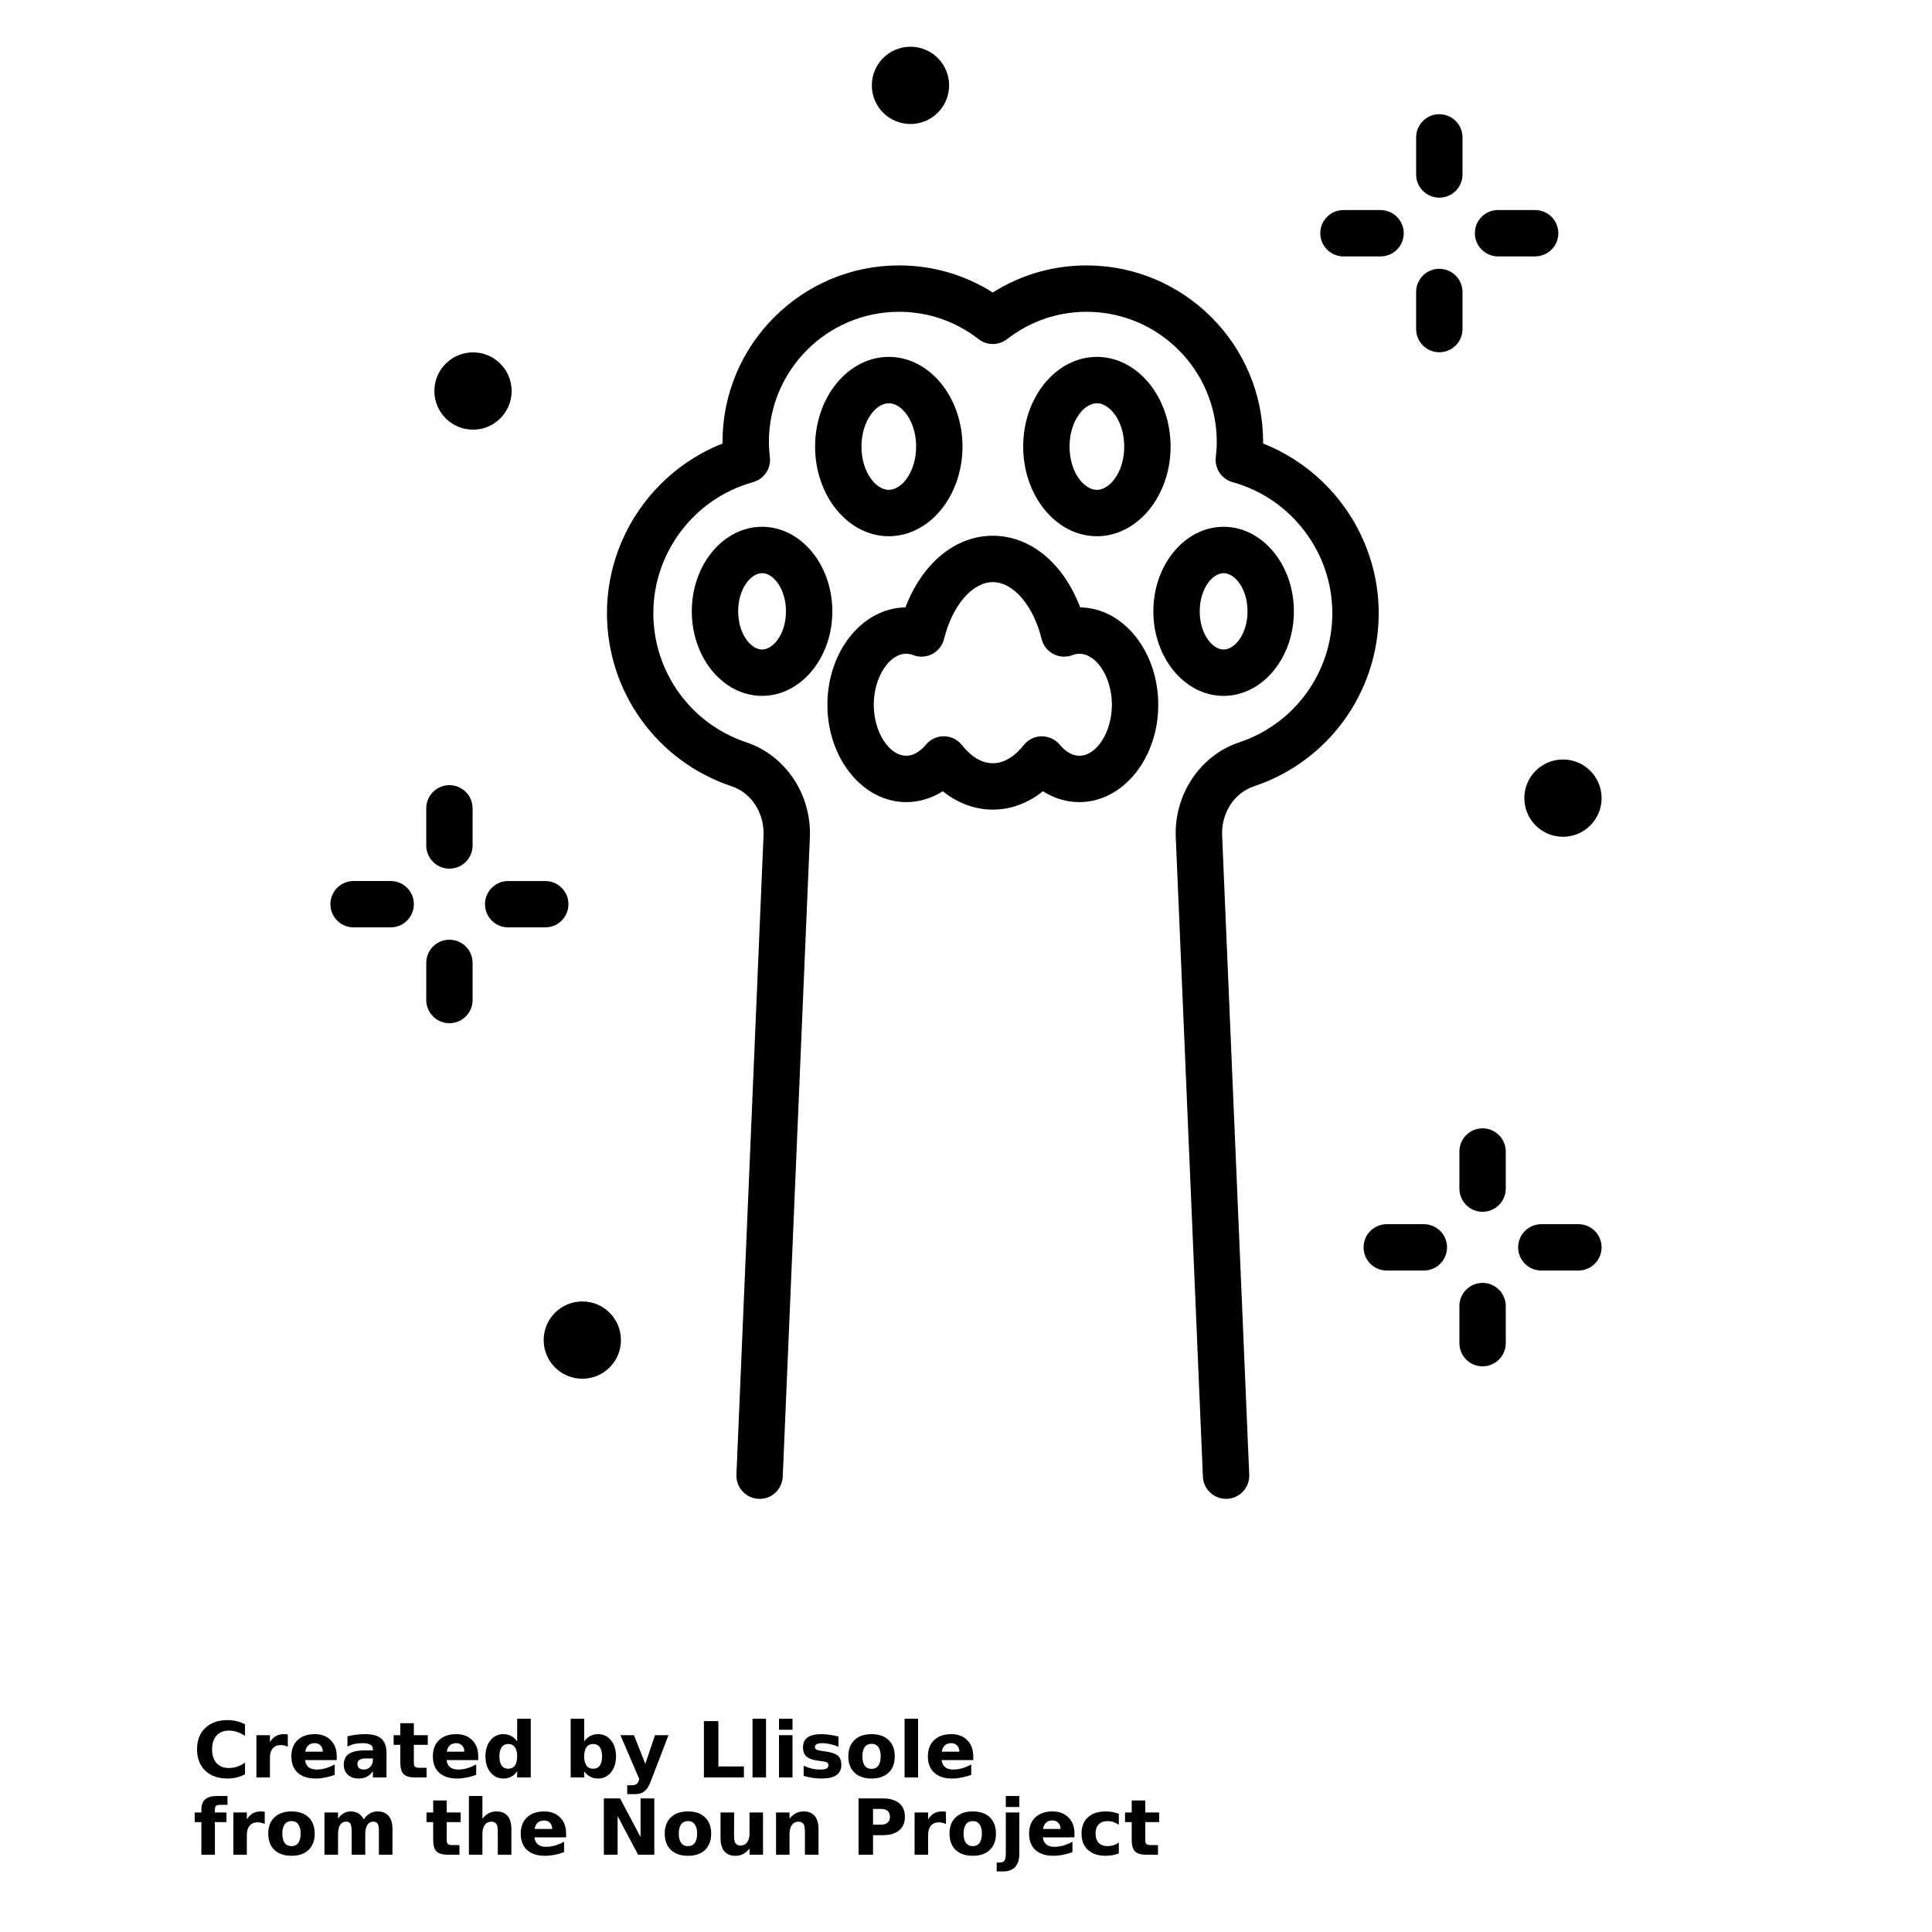 <?xml version="1.0" encoding="UTF-8"?>
<svg width="700pt" height="700pt" version="1.1" viewBox="0 0 700 700" xmlns="http://www.w3.org/2000/svg" xmlns:xlink="http://www.w3.org/1999/xlink">
 <defs>
  <symbol id="v" overflow="visible">
   <path d="m18.766-1.125c-0.969 0.5-1.98 0.875-3.031 1.125-1.043 0.258-2.137 0.391-3.281 0.391-3.398 0-6.09-0.945-8.078-2.844-1.992-1.906-2.984-4.484-2.984-7.734 0-3.258 0.992-5.836 2.984-7.734 1.988-1.906 4.68-2.859 8.078-2.859 1.145 0 2.238 0.133 3.281 0.391 1.051 0.25 2.062 0.625 3.031 1.125v4.219c-0.98-0.656-1.945-1.141-2.891-1.453-0.949-0.312-1.949-0.469-3-0.469-1.875 0-3.352 0.605-4.422 1.812-1.074 1.199-1.609 2.856-1.609 4.969 0 2.106 0.535 3.762 1.609 4.969 1.07 1.199 2.547 1.797 4.422 1.797 1.051 0 2.051-0.148 3-0.453 0.945-0.312 1.91-0.801 2.891-1.469z"/>
  </symbol>
  <symbol id="d" overflow="visible">
   <path d="m13.734-11.141c-0.438-0.195-0.871-0.344-1.297-0.438-0.418-0.102-0.84-0.156-1.266-0.156-1.262 0-2.231 0.406-2.906 1.219-0.68 0.805-1.016 1.953-1.016 3.453v7.062h-4.891v-15.312h4.891v2.516c0.625-1 1.344-1.727 2.156-2.188 0.82-0.469 1.801-0.703 2.938-0.703 0.164 0 0.344 0.012 0.531 0.031 0.195 0.012 0.477 0.039 0.844 0.078z"/>
  </symbol>
  <symbol id="a" overflow="visible">
   <path d="m17.641-7.703v1.406h-11.453c0.125 1.148 0.539 2.008 1.25 2.578 0.707 0.574 1.703 0.859 2.984 0.859 1.031 0 2.082-0.148 3.156-0.453 1.082-0.312 2.191-0.773 3.328-1.391v3.766c-1.156 0.438-2.312 0.766-3.469 0.984-1.156 0.227-2.312 0.344-3.469 0.344-2.773 0-4.93-0.703-6.469-2.109-1.531-1.406-2.297-3.379-2.297-5.922 0-2.5 0.754-4.461 2.266-5.891 1.508-1.438 3.582-2.156 6.219-2.156 2.406 0 4.332 0.73 5.781 2.188 1.445 1.449 2.172 3.383 2.172 5.797zm-5.031-1.625c0-0.926-0.273-1.672-0.812-2.234-0.543-0.57-1.25-0.859-2.125-0.859-0.949 0-1.719 0.266-2.312 0.797s-0.965 1.297-1.109 2.297z"/>
  </symbol>
  <symbol id="j" overflow="visible">
   <path d="m9.219-6.891c-1.023 0-1.793 0.172-2.312 0.516-0.512 0.344-0.766 0.855-0.766 1.531 0 0.625 0.207 1.117 0.625 1.469 0.414 0.344 0.988 0.516 1.719 0.516 0.926 0 1.703-0.328 2.328-0.984 0.633-0.664 0.953-1.492 0.953-2.484v-0.562zm7.469-1.844v8.734h-4.922v-2.266c-0.656 0.93-1.398 1.605-2.219 2.031-0.824 0.414-1.824 0.625-3 0.625-1.586 0-2.871-0.457-3.859-1.375-0.992-0.926-1.484-2.129-1.484-3.609 0-1.789 0.613-3.102 1.844-3.938 1.238-0.844 3.18-1.266 5.828-1.266h2.891v-0.391c0-0.77-0.309-1.332-0.922-1.688-0.617-0.363-1.57-0.547-2.859-0.547-1.055 0-2.031 0.105-2.938 0.312-0.898 0.211-1.73 0.523-2.5 0.938v-3.734c1.039-0.25 2.086-0.441 3.141-0.578 1.062-0.133 2.125-0.203 3.188-0.203 2.758 0 4.75 0.547 5.969 1.641 1.227 1.086 1.844 2.856 1.844 5.312z"/>
  </symbol>
  <symbol id="c" overflow="visible">
   <path d="m7.703-19.656v4.344h5.047v3.5h-5.047v6.5c0 0.711 0.141 1.188 0.422 1.438s0.836 0.375 1.672 0.375h2.516v3.5h-4.188c-1.938 0-3.312-0.398-4.125-1.203-0.805-0.812-1.203-2.18-1.203-4.109v-6.5h-2.422v-3.5h2.422v-4.344z"/>
  </symbol>
  <symbol id="i" overflow="visible">
   <path d="m12.766-13.078v-8.203h4.922v21.281h-4.922v-2.219c-0.668 0.906-1.406 1.57-2.219 1.984s-1.758 0.625-2.828 0.625c-1.887 0-3.434-0.75-4.641-2.25-1.211-1.5-1.812-3.426-1.812-5.781 0-2.363 0.602-4.297 1.812-5.797 1.207-1.5 2.754-2.25 4.641-2.25 1.062 0 2 0.215 2.812 0.641 0.82 0.43 1.566 1.086 2.234 1.969zm-3.219 9.922c1.039 0 1.836-0.379 2.391-1.141 0.551-0.77 0.828-1.883 0.828-3.344 0-1.457-0.277-2.566-0.828-3.328-0.555-0.77-1.352-1.156-2.391-1.156-1.043 0-1.84 0.387-2.391 1.156-0.555 0.762-0.828 1.871-0.828 3.328 0 1.461 0.273 2.574 0.828 3.344 0.551 0.762 1.348 1.141 2.391 1.141z"/>
  </symbol>
  <symbol id="h" overflow="visible">
   <path d="m10.5-3.156c1.051 0 1.852-0.379 2.406-1.141 0.551-0.77 0.828-1.883 0.828-3.344 0-1.457-0.277-2.566-0.828-3.328-0.555-0.77-1.355-1.156-2.406-1.156-1.055 0-1.859 0.387-2.422 1.156-0.555 0.773-0.828 1.883-0.828 3.328 0 1.449 0.273 2.559 0.828 3.328 0.562 0.773 1.367 1.156 2.422 1.156zm-3.25-9.922c0.676-0.883 1.422-1.539 2.234-1.969 0.82-0.426 1.766-0.641 2.828-0.641 1.895 0 3.445 0.75 4.656 2.25 1.207 1.5 1.812 3.434 1.812 5.797 0 2.356-0.605 4.281-1.812 5.781-1.211 1.5-2.762 2.25-4.656 2.25-1.062 0-2.008-0.211-2.828-0.625-0.812-0.426-1.559-1.086-2.234-1.984v2.219h-4.891v-21.281h4.891z"/>
  </symbol>
  <symbol id="g" overflow="visible">
   <path d="m0.344-15.312h4.891l4.125 10.391 3.5-10.391h4.891l-6.438 16.766c-0.648 1.695-1.402 2.883-2.266 3.562-0.867 0.688-2 1.031-3.406 1.031h-2.844v-3.219h1.531c0.832 0 1.438-0.137 1.812-0.406 0.383-0.262 0.68-0.73 0.891-1.406l0.141-0.422z"/>
  </symbol>
  <symbol id="f" overflow="visible">
   <path d="m2.578-20.406h5.25v16.422h9.25v3.984h-14.5z"/>
  </symbol>
  <symbol id="e" overflow="visible">
   <path d="m2.359-21.281h4.891v21.281h-4.891z"/>
  </symbol>
  <symbol id="u" overflow="visible">
   <path d="m2.359-15.312h4.891v15.312h-4.891zm0-5.969h4.891v4h-4.891z"/>
  </symbol>
  <symbol id="t" overflow="visible">
   <path d="m14.312-14.828v3.719c-1.043-0.438-2.055-0.766-3.031-0.984-0.98-0.219-1.902-0.328-2.766-0.328-0.93 0-1.621 0.117-2.078 0.344-0.449 0.23-0.672 0.59-0.672 1.078 0 0.387 0.172 0.684 0.516 0.891 0.344 0.211 0.957 0.367 1.844 0.469l0.859 0.125c2.508 0.324 4.195 0.852 5.062 1.578 0.863 0.73 1.297 1.871 1.297 3.422 0 1.637-0.605 2.867-1.812 3.688-1.199 0.812-2.992 1.219-5.375 1.219-1.023 0-2.074-0.078-3.156-0.234-1.074-0.156-2.18-0.395-3.312-0.719v-3.719c0.969 0.48 1.961 0.84 2.984 1.078 1.031 0.23 2.078 0.344 3.141 0.344 0.957 0 1.676-0.129 2.156-0.391 0.477-0.27 0.719-0.664 0.719-1.188 0-0.438-0.168-0.758-0.5-0.969-0.336-0.219-0.996-0.383-1.984-0.5l-0.859-0.109c-2.18-0.27-3.703-0.773-4.578-1.516-0.875-0.738-1.312-1.859-1.312-3.359 0-1.625 0.551-2.828 1.656-3.609 1.113-0.789 2.82-1.188 5.125-1.188 0.895 0 1.836 0.074 2.828 0.219 1 0.137 2.082 0.352 3.25 0.641z"/>
  </symbol>
  <symbol id="b" overflow="visible">
   <path d="m9.641-12.188c-1.086 0-1.914 0.391-2.484 1.172-0.574 0.781-0.859 1.906-0.859 3.375s0.285 2.594 0.859 3.375c0.57 0.773 1.398 1.156 2.484 1.156 1.062 0 1.875-0.383 2.438-1.156 0.57-0.781 0.859-1.906 0.859-3.375s-0.289-2.594-0.859-3.375c-0.562-0.781-1.375-1.172-2.438-1.172zm0-3.5c2.633 0 4.691 0.715 6.172 2.141 1.477 1.418 2.219 3.387 2.219 5.906 0 2.512-0.742 4.481-2.219 5.906-1.48 1.418-3.539 2.125-6.172 2.125-2.648 0-4.715-0.707-6.203-2.125-1.492-1.426-2.234-3.394-2.234-5.906 0-2.519 0.742-4.488 2.234-5.906 1.488-1.426 3.555-2.141 6.203-2.141z"/>
  </symbol>
  <symbol id="s" overflow="visible">
   <path d="m12.422-21.281v3.219h-2.703c-0.688 0-1.172 0.125-1.453 0.375-0.273 0.25-0.406 0.688-0.406 1.312v1.062h4.188v3.5h-4.188v11.812h-4.891v-11.812h-2.438v-3.5h2.438v-1.062c0-1.664 0.461-2.898 1.391-3.703 0.926-0.801 2.367-1.203 4.328-1.203z"/>
  </symbol>
  <symbol id="r" overflow="visible">
   <path d="m16.547-12.766c0.613-0.945 1.348-1.672 2.203-2.172 0.852-0.5 1.789-0.75 2.812-0.75 1.758 0 3.098 0.547 4.016 1.641 0.926 1.086 1.391 2.656 1.391 4.719v9.328h-4.922v-7.984-0.359c0.008-0.133 0.016-0.32 0.016-0.562 0-1.082-0.164-1.863-0.484-2.344-0.312-0.488-0.824-0.734-1.531-0.734-0.93 0-1.648 0.387-2.156 1.156-0.512 0.762-0.773 1.867-0.781 3.312v7.516h-4.922v-7.984c0-1.695-0.148-2.785-0.438-3.266-0.293-0.488-0.812-0.734-1.562-0.734-0.938 0-1.664 0.387-2.172 1.156-0.512 0.762-0.766 1.859-0.766 3.297v7.531h-4.922v-15.312h4.922v2.234c0.602-0.863 1.289-1.516 2.062-1.953 0.781-0.438 1.641-0.656 2.578-0.656 1.062 0 2 0.258 2.812 0.766 0.812 0.512 1.426 1.23 1.844 2.156z"/>
  </symbol>
  <symbol id="q" overflow="visible">
   <path d="m17.75-9.328v9.328h-4.922v-7.109c0-1.344-0.031-2.266-0.094-2.766s-0.168-0.867-0.312-1.109c-0.188-0.312-0.449-0.555-0.781-0.734-0.324-0.176-0.695-0.266-1.109-0.266-1.023 0-1.824 0.398-2.406 1.188-0.586 0.781-0.875 1.871-0.875 3.266v7.531h-4.891v-21.281h4.891v8.203c0.738-0.883 1.52-1.539 2.344-1.969 0.832-0.426 1.75-0.641 2.75-0.641 1.77 0 3.113 0.547 4.031 1.641 0.914 1.086 1.375 2.656 1.375 4.719z"/>
  </symbol>
  <symbol id="p" overflow="visible">
   <path d="m2.578-20.406h5.875l7.422 14v-14h4.984v20.406h-5.875l-7.422-14v14h-4.984z"/>
  </symbol>
  <symbol id="o" overflow="visible">
   <path d="m2.188-5.969v-9.344h4.922v1.531c0 0.836-0.008 1.875-0.016 3.125-0.012 1.25-0.016 2.086-0.016 2.5 0 1.242 0.031 2.133 0.094 2.672 0.07 0.543 0.18 0.934 0.328 1.172 0.207 0.324 0.473 0.574 0.797 0.75 0.32 0.168 0.691 0.25 1.109 0.25 1.02 0 1.82-0.391 2.406-1.172 0.582-0.781 0.875-1.867 0.875-3.266v-7.562h4.891v15.312h-4.891v-2.219c-0.742 0.898-1.523 1.559-2.344 1.984-0.824 0.414-1.734 0.625-2.734 0.625-1.762 0-3.106-0.539-4.031-1.625-0.93-1.082-1.391-2.66-1.391-4.734z"/>
  </symbol>
  <symbol id="n" overflow="visible">
   <path d="m17.75-9.328v9.328h-4.922v-7.141c0-1.32-0.031-2.234-0.094-2.734s-0.168-0.867-0.312-1.109c-0.188-0.312-0.449-0.555-0.781-0.734-0.324-0.176-0.695-0.266-1.109-0.266-1.023 0-1.824 0.398-2.406 1.188-0.586 0.781-0.875 1.871-0.875 3.266v7.531h-4.891v-15.312h4.891v2.234c0.738-0.883 1.52-1.539 2.344-1.969 0.832-0.426 1.75-0.641 2.75-0.641 1.77 0 3.113 0.547 4.031 1.641 0.914 1.086 1.375 2.656 1.375 4.719z"/>
  </symbol>
  <symbol id="m" overflow="visible">
   <path d="m2.578-20.406h8.734c2.594 0 4.582 0.578 5.969 1.734 1.395 1.148 2.094 2.789 2.094 4.922 0 2.137-0.699 3.781-2.094 4.938-1.387 1.156-3.375 1.734-5.969 1.734h-3.484v7.078h-5.25zm5.25 3.812v5.703h2.922c1.02 0 1.805-0.25 2.359-0.75 0.562-0.5 0.844-1.203 0.844-2.109 0-0.914-0.281-1.617-0.844-2.109-0.555-0.488-1.34-0.734-2.359-0.734z"/>
  </symbol>
  <symbol id="l" overflow="visible">
   <path d="m2.359-15.312h4.891v15.031c0 2.051-0.496 3.617-1.484 4.703-0.98 1.082-2.406 1.625-4.281 1.625h-2.422v-3.219h0.859c0.926 0 1.562-0.211 1.906-0.625 0.352-0.418 0.531-1.246 0.531-2.484zm0-5.969h4.891v4h-4.891z"/>
  </symbol>
  <symbol id="k" overflow="visible">
   <path d="m14.719-14.828v3.984c-0.656-0.457-1.324-0.797-2-1.016-0.668-0.219-1.359-0.328-2.078-0.328-1.367 0-2.434 0.402-3.203 1.203-0.762 0.793-1.141 1.906-1.141 3.344 0 1.43 0.379 2.543 1.141 3.344 0.77 0.793 1.836 1.188 3.203 1.188 0.758 0 1.484-0.109 2.172-0.328 0.688-0.227 1.32-0.566 1.906-1.016v4c-0.762 0.281-1.539 0.488-2.328 0.625-0.781 0.145-1.574 0.219-2.375 0.219-2.762 0-4.922-0.707-6.484-2.125-1.555-1.414-2.328-3.383-2.328-5.906 0-2.531 0.773-4.504 2.328-5.922 1.562-1.414 3.723-2.125 6.484-2.125 0.801 0 1.594 0.074 2.375 0.219 0.781 0.137 1.555 0.352 2.328 0.641z"/>
  </symbol>
 </defs>
 <g>
  <path d="m171.38 155.67c-7.731 0-14-6.269-14-14s6.269-14 14-14 14 6.269 14 14-6.266 14-14 14zm-8.543 128.81c-4.641 0-8.398 3.762-8.398 8.398v13.449c0 4.637 3.758 8.398 8.398 8.398s8.398-3.762 8.398-8.398v-13.449c0-4.633-3.758-8.398-8.398-8.398zm43.121 43.129c0-4.637-3.758-8.398-8.398-8.398h-13.441c-4.641 0-8.398 3.762-8.398 8.398s3.758 8.398 8.398 8.398h13.441c4.637 0 8.398-3.762 8.398-8.398zm336.81-234.71h13.441c4.637 0 8.398-3.758 8.398-8.398 0-4.641-3.762-8.398-8.398-8.398l-13.441-0.004c-4.637 0-8.398 3.758-8.398 8.398s3.762 8.402 8.398 8.402zm-379.93 247.58c-4.641 0-8.398 3.762-8.398 8.398v13.449c0 4.637 3.758 8.398 8.398 8.398s8.398-3.762 8.398-8.398v-13.449c0-4.633-3.758-8.398-8.398-8.398zm48.145 131.06c-7.731 0-14 6.269-14 14s6.269 14 14 14c7.731 0 14-6.269 14-14s-6.266-14-14-14zm341.31-182.36c0 7.731 6.269 14 14 14 7.731 0 14-6.269 14-14s-6.269-14-14-14c-7.731 0-14 6.269-14 14zm-30.801-217.56c4.637 0 8.398-3.758 8.398-8.398v-13.441c0-4.641-3.762-8.398-8.398-8.398s-8.398 3.758-8.398 8.398v13.441c0 4.641 3.762 8.398 8.398 8.398zm-379.94 247.59h-13.441c-4.641 0-8.398 3.762-8.398 8.398s3.758 8.398 8.398 8.398h13.441c4.641 0 8.398-3.762 8.398-8.398 0.004-4.633-3.758-8.398-8.398-8.398zm345.21-226.3h13.441c4.637 0 8.398-3.758 8.398-8.398 0-4.641-3.762-8.398-8.398-8.398l-13.441-0.004c-4.637 0-8.398 3.758-8.398 8.398s3.762 8.402 8.398 8.402zm-156.88-47.977c7.731 0 14-6.269 14-14 0-7.731-6.269-14-14-14-7.731 0-14 6.269-14 14 0 7.734 6.266 14 14 14zm88 176.57c0-16.891 11.418-30.633 25.457-30.633 14.039 0 25.461 13.742 25.461 30.633s-11.426 30.633-25.461 30.633c-14.039 0-25.457-13.742-25.457-30.633zm16.801 0c0 8.152 4.562 13.832 8.656 13.832 4.098 0 8.664-5.684 8.664-13.832 0-8.152-4.566-13.832-8.664-13.832s-8.656 5.68-8.656 13.832zm95.203-115.71c0-4.641-3.762-8.398-8.398-8.398s-8.398 3.758-8.398 8.398v13.441c0 4.641 3.762 8.398 8.398 8.398s8.398-3.758 8.398-8.398zm-14 337.75h-13.441c-4.637 0-8.398 3.762-8.398 8.398 0 4.637 3.762 8.398 8.398 8.398h13.441c4.637 0 8.398-3.762 8.398-8.398 0.004-4.637-3.758-8.398-8.398-8.398zm21.281 21.277c-4.637 0-8.398 3.762-8.398 8.398v13.441c0 4.637 3.762 8.398 8.398 8.398s8.398-3.762 8.398-8.398v-13.441c0-4.637-3.762-8.398-8.398-8.398zm34.719-21.277h-13.441c-4.637 0-8.398 3.762-8.398 8.398 0 4.637 3.762 8.398 8.398 8.398h13.441c4.637 0 8.398-3.762 8.398-8.398 0.004-4.637-3.758-8.398-8.398-8.398zm-34.719-34.723c-4.637 0-8.398 3.762-8.398 8.398v13.441c0 4.637 3.762 8.398 8.398 8.398s8.398-3.762 8.398-8.398v-13.441c0-4.637-3.762-8.398-8.398-8.398zm-113.04-247.02c0 17.914-11.98 32.488-26.703 32.488-14.723 0-26.703-14.574-26.703-32.488s11.98-32.492 26.703-32.492c14.719 0 26.703 14.578 26.703 32.492zm-16.801 0c0-9.246-5.219-15.691-9.902-15.691-4.688 0-9.902 6.445-9.902 15.691s5.219 15.691 9.902 15.691c4.684 0 9.902-6.445 9.902-15.691zm-112 0c0-17.914 11.98-32.492 26.703-32.492s26.699 14.578 26.699 32.492-11.98 32.488-26.699 32.488c-14.727 0-26.703-14.574-26.703-32.488zm16.801 0c0 9.246 5.219 15.691 9.902 15.691s9.902-6.445 9.902-15.691-5.219-15.691-9.902-15.691-9.902 6.445-9.902 15.691zm-10.555 59.699c0 16.891-11.422 30.633-25.461 30.633-14.039 0-25.457-13.742-25.457-30.633s11.418-30.633 25.457-30.633c14.039 0 25.461 13.742 25.461 30.633zm-16.801 0c0-8.152-4.562-13.832-8.66-13.832-4.094 0-8.656 5.684-8.656 13.832 0 8.152 4.562 13.832 8.656 13.832s8.66-5.68 8.66-13.832zm134.89 33.852c0 19.453-12.82 35.273-28.574 35.273-4.676 0-9.184-1.363-13.207-3.941-5.438 4.344-11.68 6.66-18.156 6.66-6.481 0-12.727-2.32-18.164-6.66-4.023 2.582-8.527 3.941-13.207 3.941-15.754 0-28.57-15.82-28.57-35.273 0-19.328 12.656-35.074 28.27-35.273 6.129-15.996 18.023-25.961 31.672-25.961s25.539 9.961 31.664 25.961c15.617 0.199 28.273 15.949 28.273 35.273zm-16.801 0c0-9.844-5.5-18.477-11.773-18.477-0.816 0-1.672 0.168-2.559 0.504-2.246 0.848-4.758 0.699-6.879-0.422-2.133-1.117-3.68-3.094-4.254-5.43-2.981-12.137-10.25-20.613-17.668-20.613-7.426 0-14.695 8.477-17.68 20.613-0.574 2.336-2.121 4.312-4.25 5.43s-4.637 1.273-6.887 0.414c-0.891-0.34-1.727-0.504-2.555-0.504-6.269 0-11.773 8.633-11.773 18.477s5.5 18.477 11.773 18.477c3.328 0 5.875-2.492 7.094-3.981 1.598-1.941 3.977-3.066 6.488-3.066h0.082c2.543 0.023 4.938 1.199 6.512 3.195 2.367 2.996 6.231 6.57 11.195 6.57 4.961 0 8.82-3.574 11.184-6.57 1.574-1.992 3.969-3.168 6.512-3.195 2.539 0.051 4.961 1.102 6.574 3.066 1.492 1.816 3.934 3.981 7.094 3.981 6.269 0.008 11.77-8.625 11.77-18.469zm54.785-94.648c0.004-0.195 0.004-0.387 0.004-0.582 0-35.266-28.688-63.953-63.953-63.953-12.164 0-23.793 3.375-33.984 9.82-10.188-6.441-21.816-9.82-33.977-9.82-35.266 0-63.957 28.688-63.957 63.953 0 0.195 0 0.387 0.004 0.582-24.965 9.848-41.871 34.211-41.871 61.461 0 28.512 18.164 53.723 45.199 62.73 7.133 2.379 11.875 9.707 11.531 17.816l-9.82 231.6c-0.195 4.633 3.402 8.555 8.035 8.75 4.598 0.285 8.551-3.406 8.746-8.039l0.016-0.352 9.809-231.24c0.66-15.559-8.801-29.73-23.004-34.465-20.164-6.723-33.711-25.527-33.711-46.793 0-22.051 14.855-41.57 36.125-47.469 3.988-1.105 6.574-4.949 6.102-9.059-0.211-1.809-0.355-3.648-0.355-5.516 0-26 21.156-47.156 47.156-47.156 10.5 0 20.469 3.426 28.832 9.91 3.031 2.348 7.262 2.348 10.293 0 8.363-6.484 18.336-9.91 28.836-9.91 26 0 47.152 21.152 47.152 47.156 0 1.691-0.113 3.492-0.352 5.492-0.488 4.117 2.102 7.973 6.098 9.082 21.27 5.898 36.125 25.418 36.125 47.469 0 21.27-13.547 40.07-33.711 46.789-14.207 4.734-23.668 18.906-23.008 34.469l9.809 231.24 0.016 0.352c0.191 4.512 3.914 8.043 8.391 8.043 0.121 0 0.242 0 0.359-0.004 4.637-0.195 8.234-4.117 8.039-8.75l-9.82-231.6c-0.352-8.109 4.391-15.434 11.535-17.812 27.031-9.008 45.195-34.219 45.195-62.73-0.004-27.246-16.91-51.609-41.883-61.461z"/>
  <use x="70" y="644" xlink:href="#v"/>
  <use x="90.551" y="644" xlink:href="#d"/>
  <use x="104.359" y="644" xlink:href="#a"/>
  <use x="123.348" y="644" xlink:href="#j"/>
  <use x="142.242" y="644" xlink:href="#c"/>
  <use x="155.629" y="644" xlink:href="#a"/>
  <use x="174.617" y="644" xlink:href="#i"/>
  <use x="204.41" y="644" xlink:href="#h"/>
  <use x="224.453" y="644" xlink:href="#g"/>
  <use x="252.453" y="644" xlink:href="#f"/>
  <use x="270.293" y="644" xlink:href="#e"/>
  <use x="279.891" y="644" xlink:href="#u"/>
  <use x="289.488" y="644" xlink:href="#t"/>
  <use x="306.156" y="644" xlink:href="#b"/>
  <use x="325.391" y="644" xlink:href="#e"/>
  <use x="334.988" y="644" xlink:href="#a"/>
  <use x="70" y="672" xlink:href="#s"/>
  <use x="82.184" y="672" xlink:href="#d"/>
  <use x="95.992" y="672" xlink:href="#b"/>
  <use x="115.227" y="672" xlink:href="#r"/>
  <use x="154.152" y="672" xlink:href="#c"/>
  <use x="167.535" y="672" xlink:href="#q"/>
  <use x="187.469" y="672" xlink:href="#a"/>
  <use x="216.207" y="672" xlink:href="#p"/>
  <use x="239.641" y="672" xlink:href="#b"/>
  <use x="258.879" y="672" xlink:href="#o"/>
  <use x="278.812" y="672" xlink:href="#n"/>
  <use x="308.492" y="672" xlink:href="#m"/>
  <use x="329.016" y="672" xlink:href="#d"/>
  <use x="342.82" y="672" xlink:href="#b"/>
  <use x="362.059" y="672" xlink:href="#l"/>
  <use x="371.656" y="672" xlink:href="#a"/>
  <use x="390.648" y="672" xlink:href="#k"/>
  <use x="407.242" y="672" xlink:href="#c"/>
 </g>
</svg>
